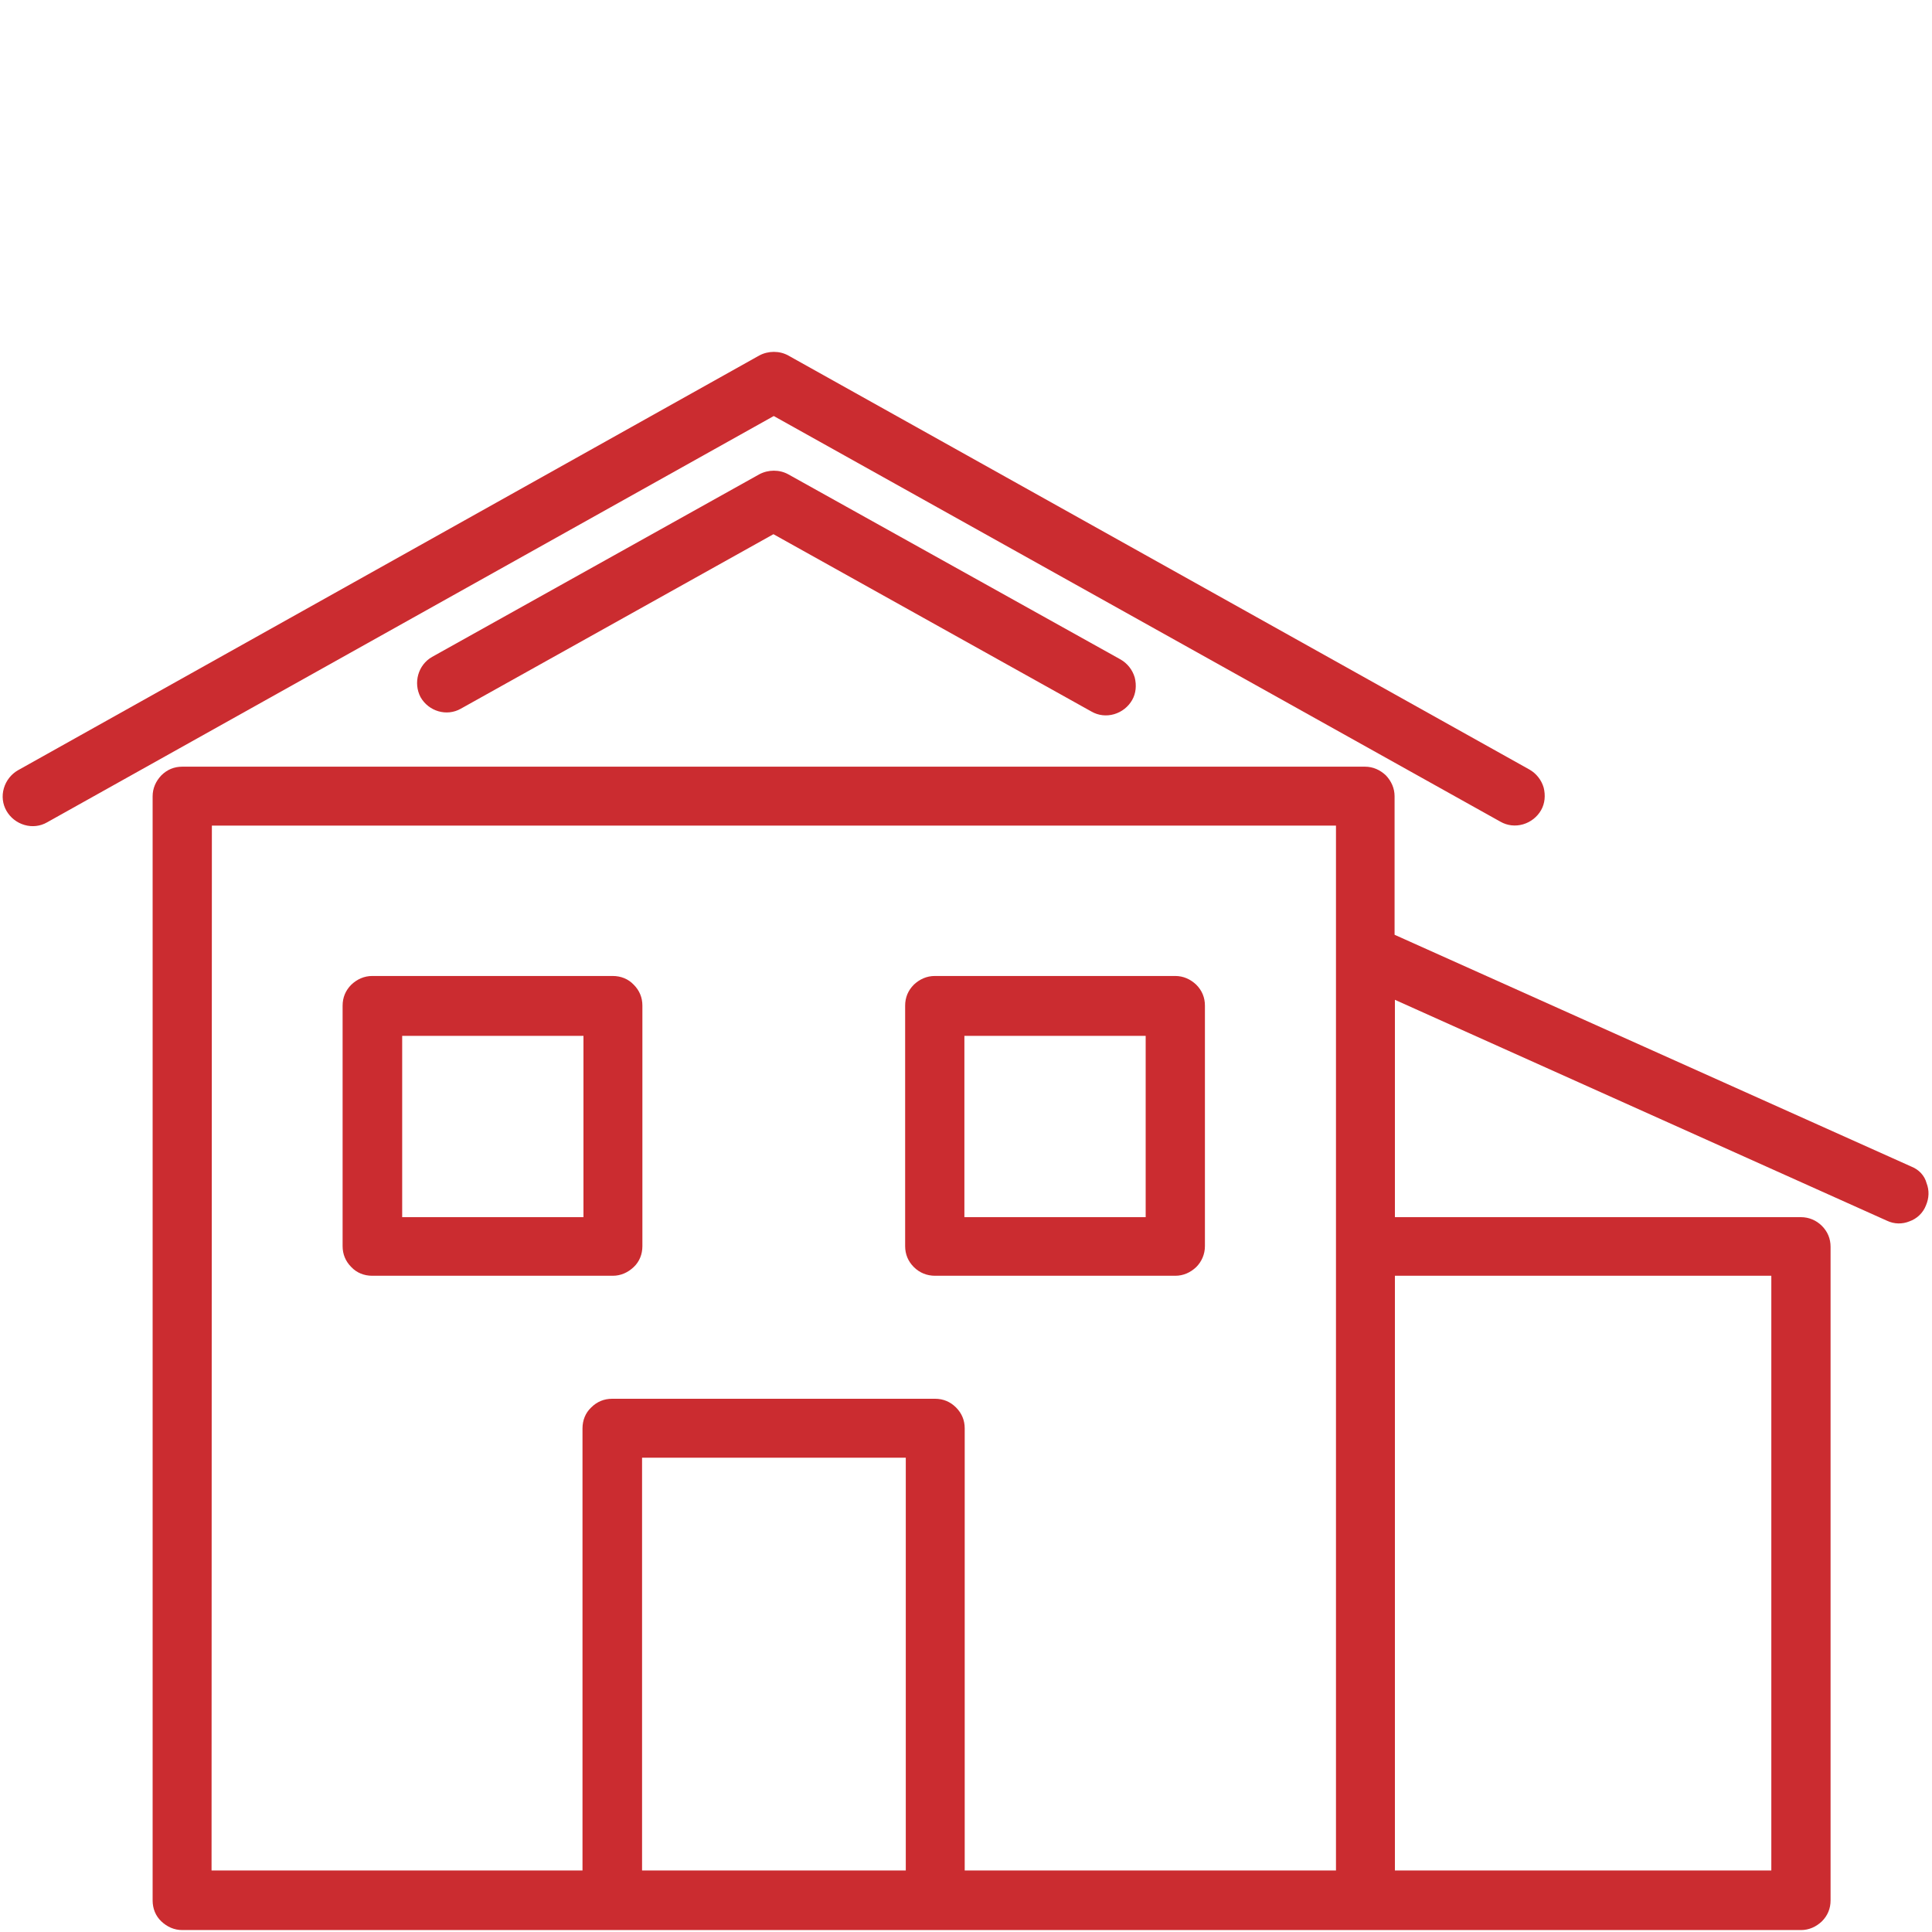<?xml version="1.0" encoding="utf-8"?>
<!-- Generator: Adobe Illustrator 26.3.1, SVG Export Plug-In . SVG Version: 6.00 Build 0)  -->
<svg version="1.1" id="Layer_1" xmlns="http://www.w3.org/2000/svg" xmlns:xlink="http://www.w3.org/1999/xlink" x="0px" y="0px"
	 viewBox="0 0 600 600" style="enable-background:new 0 0 600 600;" xml:space="preserve">
<style type="text/css">
	.st0{fill:#CB2C30;}
</style>
<path class="st0" d="M190.3,396.2c2.5,0,4.7-1,6.5-2.7c1.8-1.7,2.7-4,2.7-6.5v-74.7c0-2.5-0.9-4.7-2.7-6.5c-1.7-1.8-4-2.7-6.5-2.7
	h-74.7c-2.5,0-4.7,1-6.5,2.7c-1.8,1.8-2.7,4-2.7,6.5V387c0,2.5,0.9,4.7,2.7,6.5c1.7,1.8,4,2.7,6.5,2.7H190.3z M124.9,321.7h56.3V378
	h-56.3V321.7z"/>
<path class="st0" d="M290.4,396.2H365c2.5,0,4.7-1,6.5-2.7c1.7-1.7,2.7-4,2.7-6.5v-74.7c0-2.5-0.9-4.7-2.7-6.5
	c-1.8-1.7-4-2.7-6.5-2.7h-74.7c-2.5,0-4.7,1-6.5,2.7c-1.8,1.8-2.7,4-2.7,6.5V387c0,2.5,0.9,4.7,2.7,6.5
	C285.6,395.3,287.9,396.2,290.4,396.2z M299.5,321.7h56.3V378h-56.3V321.7z"/>
<path class="st0" d="M466,255.2c2.1,1.2,4.6,1.5,7,0.8c2.4-0.7,4.4-2.3,5.6-4.4c1.2-2.1,1.4-4.6,0.8-7c-0.7-2.4-2.3-4.4-4.4-5.6
	L244.8,110.4c-2.7-1.5-6.2-1.5-9,0L5.6,239.2c-2.1,1.2-3.7,3.2-4.4,5.6c-0.7,2.4-0.4,4.9,0.8,7c1.2,2.1,3.2,3.7,5.6,4.4
	c2.4,0.7,4.9,0.4,7-0.8l225.7-126.2L466,255.2z"/>
<path class="st0" d="M244.8,147.3c-2.7-1.5-6.2-1.5-9,0l-101.6,56.7c-4.4,2.5-5.9,8.1-3.6,12.5c2.5,4.4,8.1,6.1,12.5,3.6l97.1-54.2
	L339,221c2.1,1.2,4.6,1.5,7,0.8c2.4-0.7,4.4-2.3,5.6-4.4c1.2-2.1,1.4-4.6,0.8-7c-0.7-2.4-2.3-4.4-4.4-5.6L244.8,147.3z"/>
<path class="st0" d="M593.6,362.3l-160.5-72v-43c0-2.5-1-4.7-2.7-6.5c-1.8-1.7-4-2.7-6.5-2.7H56.6c-2.5,0-4.7,0.9-6.5,2.7
	c-1.7,1.8-2.7,4-2.7,6.5v342.9c0,2.5,0.9,4.8,2.7,6.5c1.8,1.7,4,2.7,6.5,2.7h502.7c2.5,0,4.7-1,6.5-2.7c1.8-1.8,2.7-4,2.7-6.5v-203
	c0-2.5-0.9-4.7-2.7-6.5c-1.7-1.7-4-2.7-6.5-2.7H433.2v-67.5L586,379.1c2.3,1.1,4.8,1.1,7,0.2c2.3-0.8,4.2-2.6,5.1-4.9
	c1-2.3,1.1-4.7,0.2-7C597.7,365.1,595.9,363.2,593.6,362.3z M65.8,256.4h349.1v324.5H299.6V443.6c0-2.5-0.9-4.7-2.7-6.5
	c-1.8-1.8-4-2.7-6.5-2.7H190.1c-2.5,0-4.7,0.9-6.5,2.7c-1.8,1.7-2.7,4-2.7,6.5v137.3H65.7L65.8,256.4z M199.4,580.9V452.7h81.9
	v128.2H199.4z M550.1,396.2v184.7H433.2V396.2H550.1z"/>
</svg>
